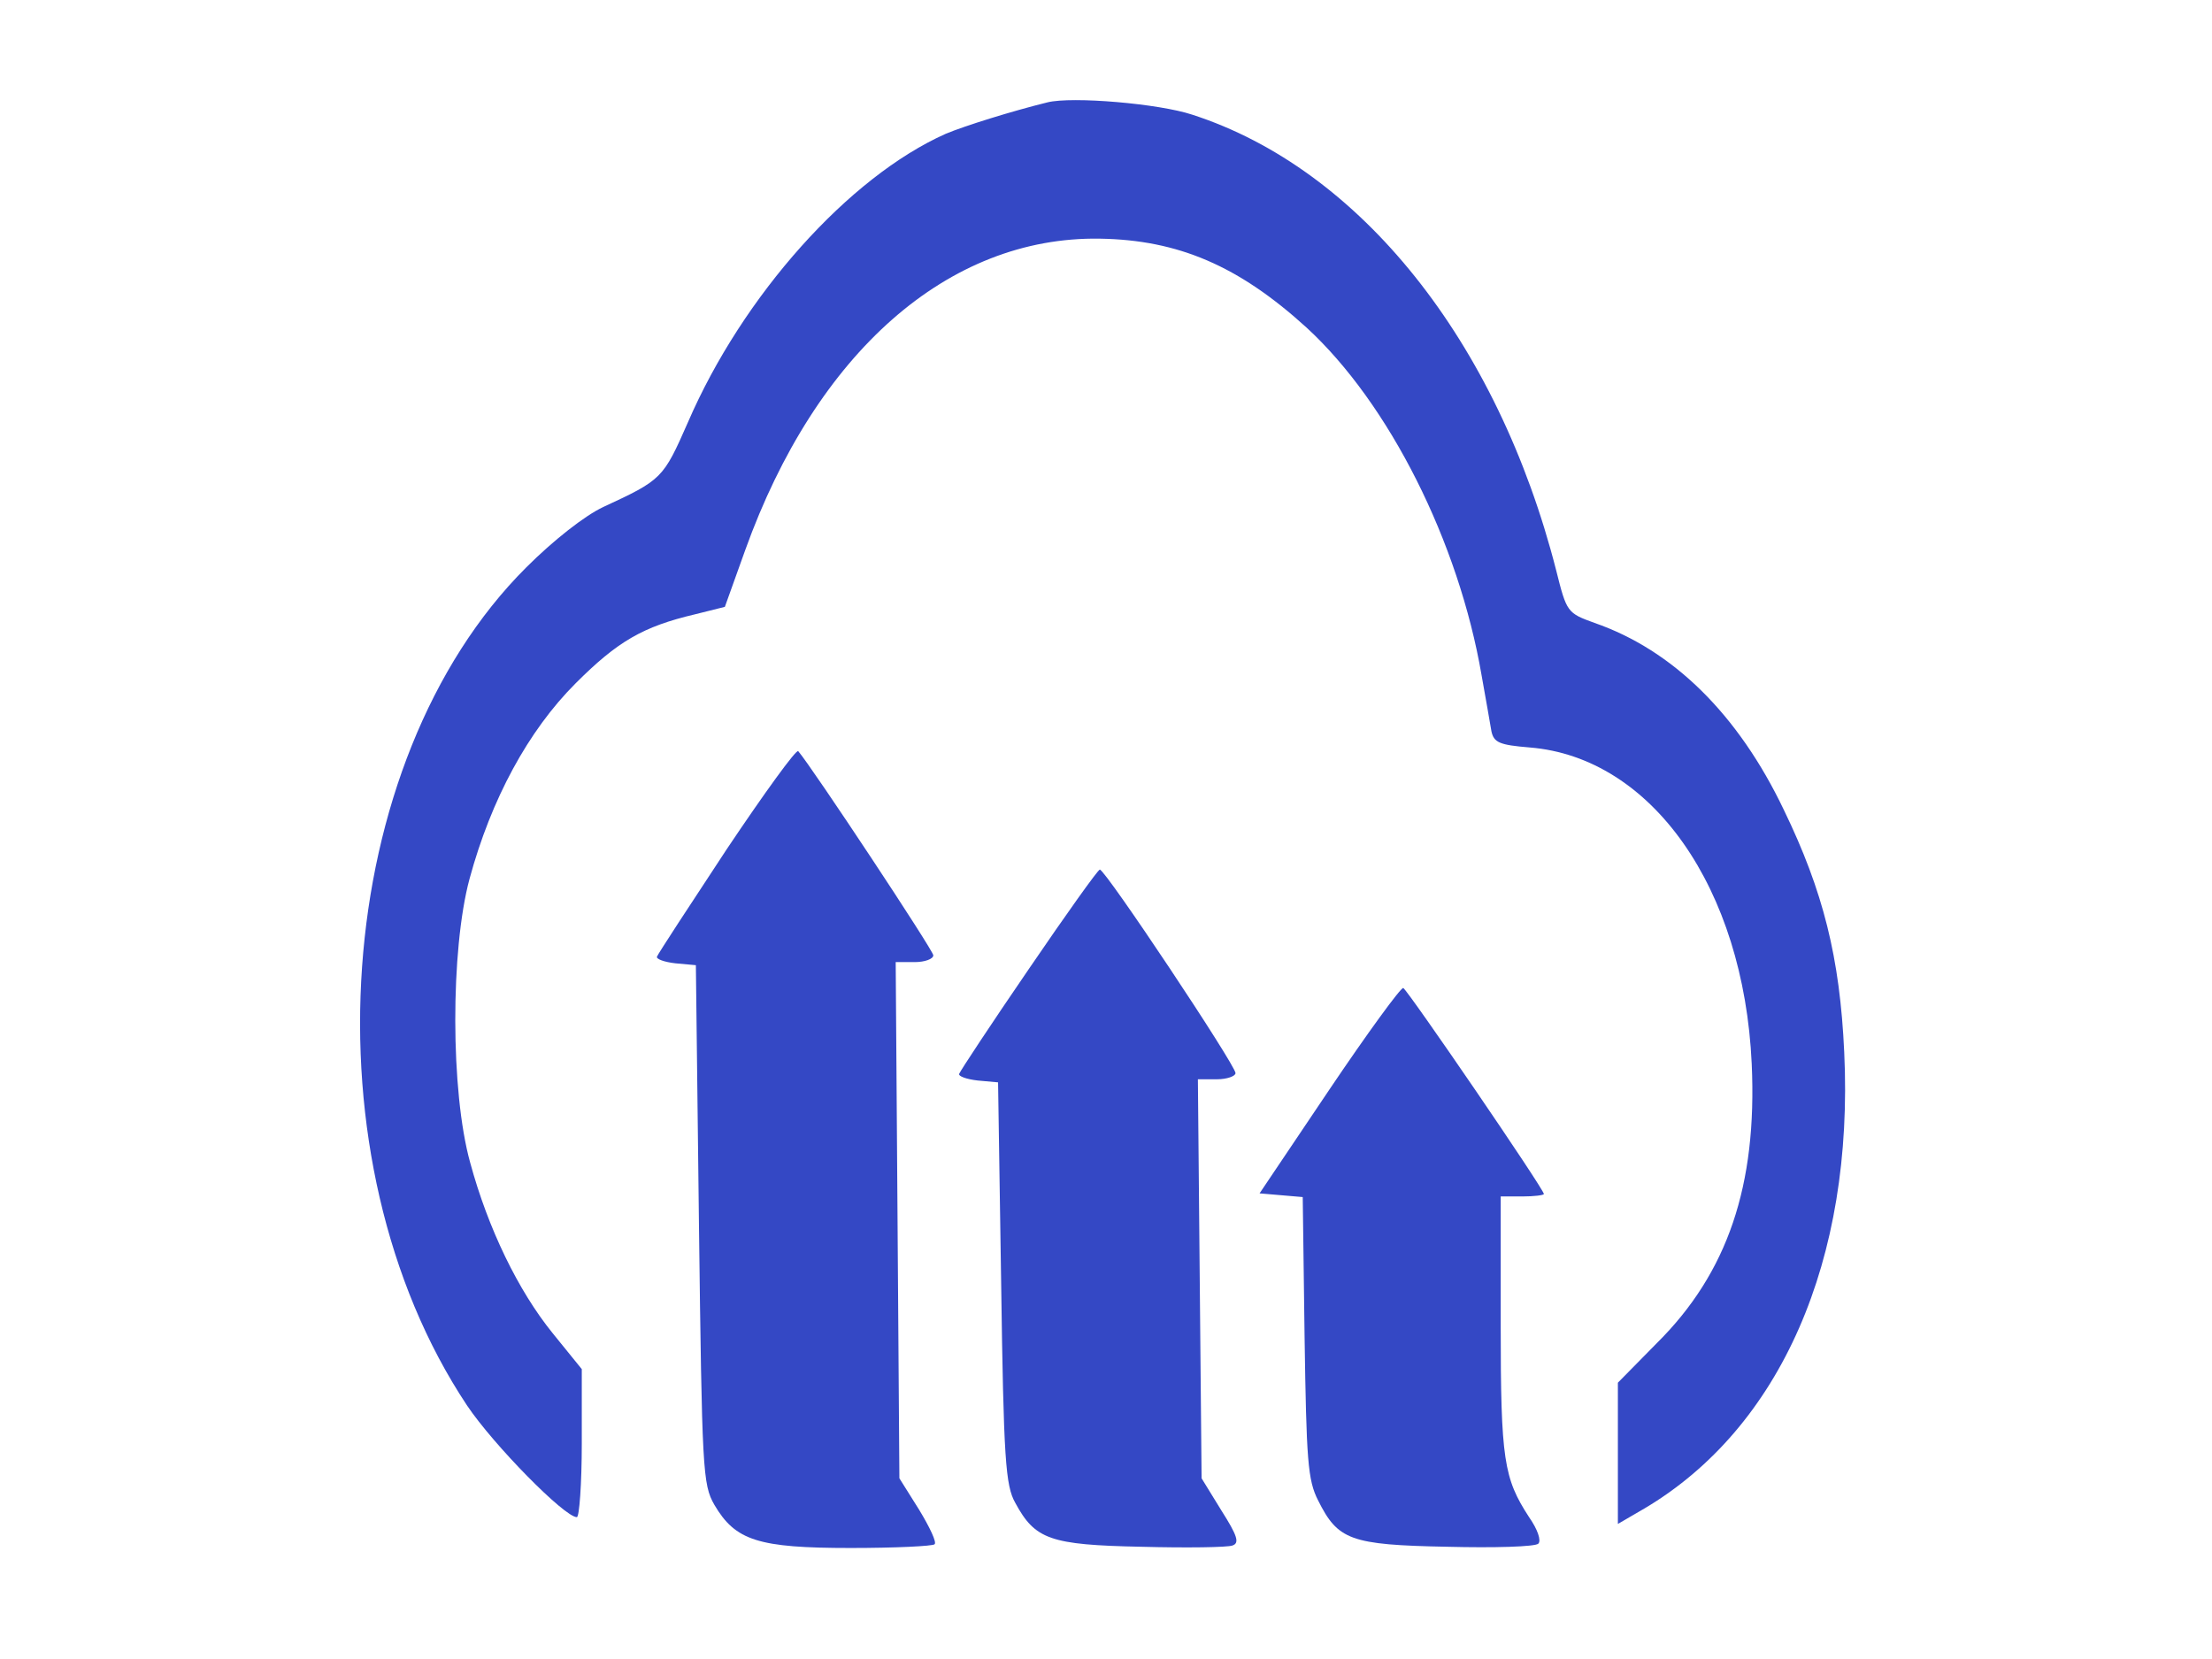 <svg version="1.0" xmlns="http://www.w3.org/2000/svg"
 width="120" height="90" viewBox="0 0 282 269"
 preserveAspectRatio="xMidYMid meet">
<g transform="translate(0,269) scale(0.1,-0.1)"
fill="#3448c5" stroke="none">
<path d="M1315 2524 c-57 -14 -134 -38 -165 -51 -157 -70 -329 -262 -418 -468
-40 -91 -42 -93 -137 -137 -30 -14 -81 -54 -125 -98 -316 -315 -362 -959 -96
-1359 43 -64 158 -181 178 -181 4 0 8 54 8 120 l0 120 -47 58 c-56 69 -105
170 -134 277 -32 115 -32 345 -1 460 35 129 95 240 172 317 68 68 109 92 194
112 l48 12 33 92 c115 320 329 509 575 505 127 -2 225 -44 335 -144 134 -123
247 -348 284 -564 7 -38 14 -80 16 -91 4 -18 13 -22 62 -26 198 -16 347 -228
360 -513 9 -197 -39 -339 -154 -453 l-63 -64 0 -114 0 -115 43 25 c221 131
340 403 324 740 -7 153 -34 261 -98 393 -74 155 -180 259 -307 303 -44 16 -45
17 -62 85 -95 372 -318 651 -590 739 -54 18 -195 30 -235 20z"/>
<path d="M795 1313 c-60 -91 -111 -169 -113 -174 -2 -4 12 -9 30 -11 l33 -3 5
-420 c5 -399 6 -422 25 -455 34 -58 71 -70 221 -70 72 0 133 3 136 6 4 3 -8
28 -25 56 l-32 51 -3 419 -3 418 31 0 c16 0 30 5 30 11 0 8 -196 304 -219 331
-3 4 -55 -68 -116 -159z"/>
<path d="M1285 1119 c-61 -89 -111 -165 -113 -170 -2 -4 12 -9 30 -11 l33 -3
5 -325 c4 -286 7 -329 23 -357 32 -59 56 -68 204 -71 74 -2 140 -1 148 2 12 4
8 16 -18 57 l-32 52 -3 324 -3 323 31 0 c16 0 30 5 30 10 0 13 -211 330 -220
330 -3 0 -55 -73 -115 -161z"/>
<path d="M1772 923 l-113 -168 35 -3 35 -3 3 -227 c3 -199 5 -232 22 -265 32
-64 52 -72 209 -75 76 -2 143 0 148 5 5 5 -1 23 -15 43 -41 63 -46 93 -46 311
l0 209 35 0 c19 0 35 2 35 4 0 8 -221 331 -228 334 -4 1 -58 -73 -120 -165z"/>
</g>
</svg>

